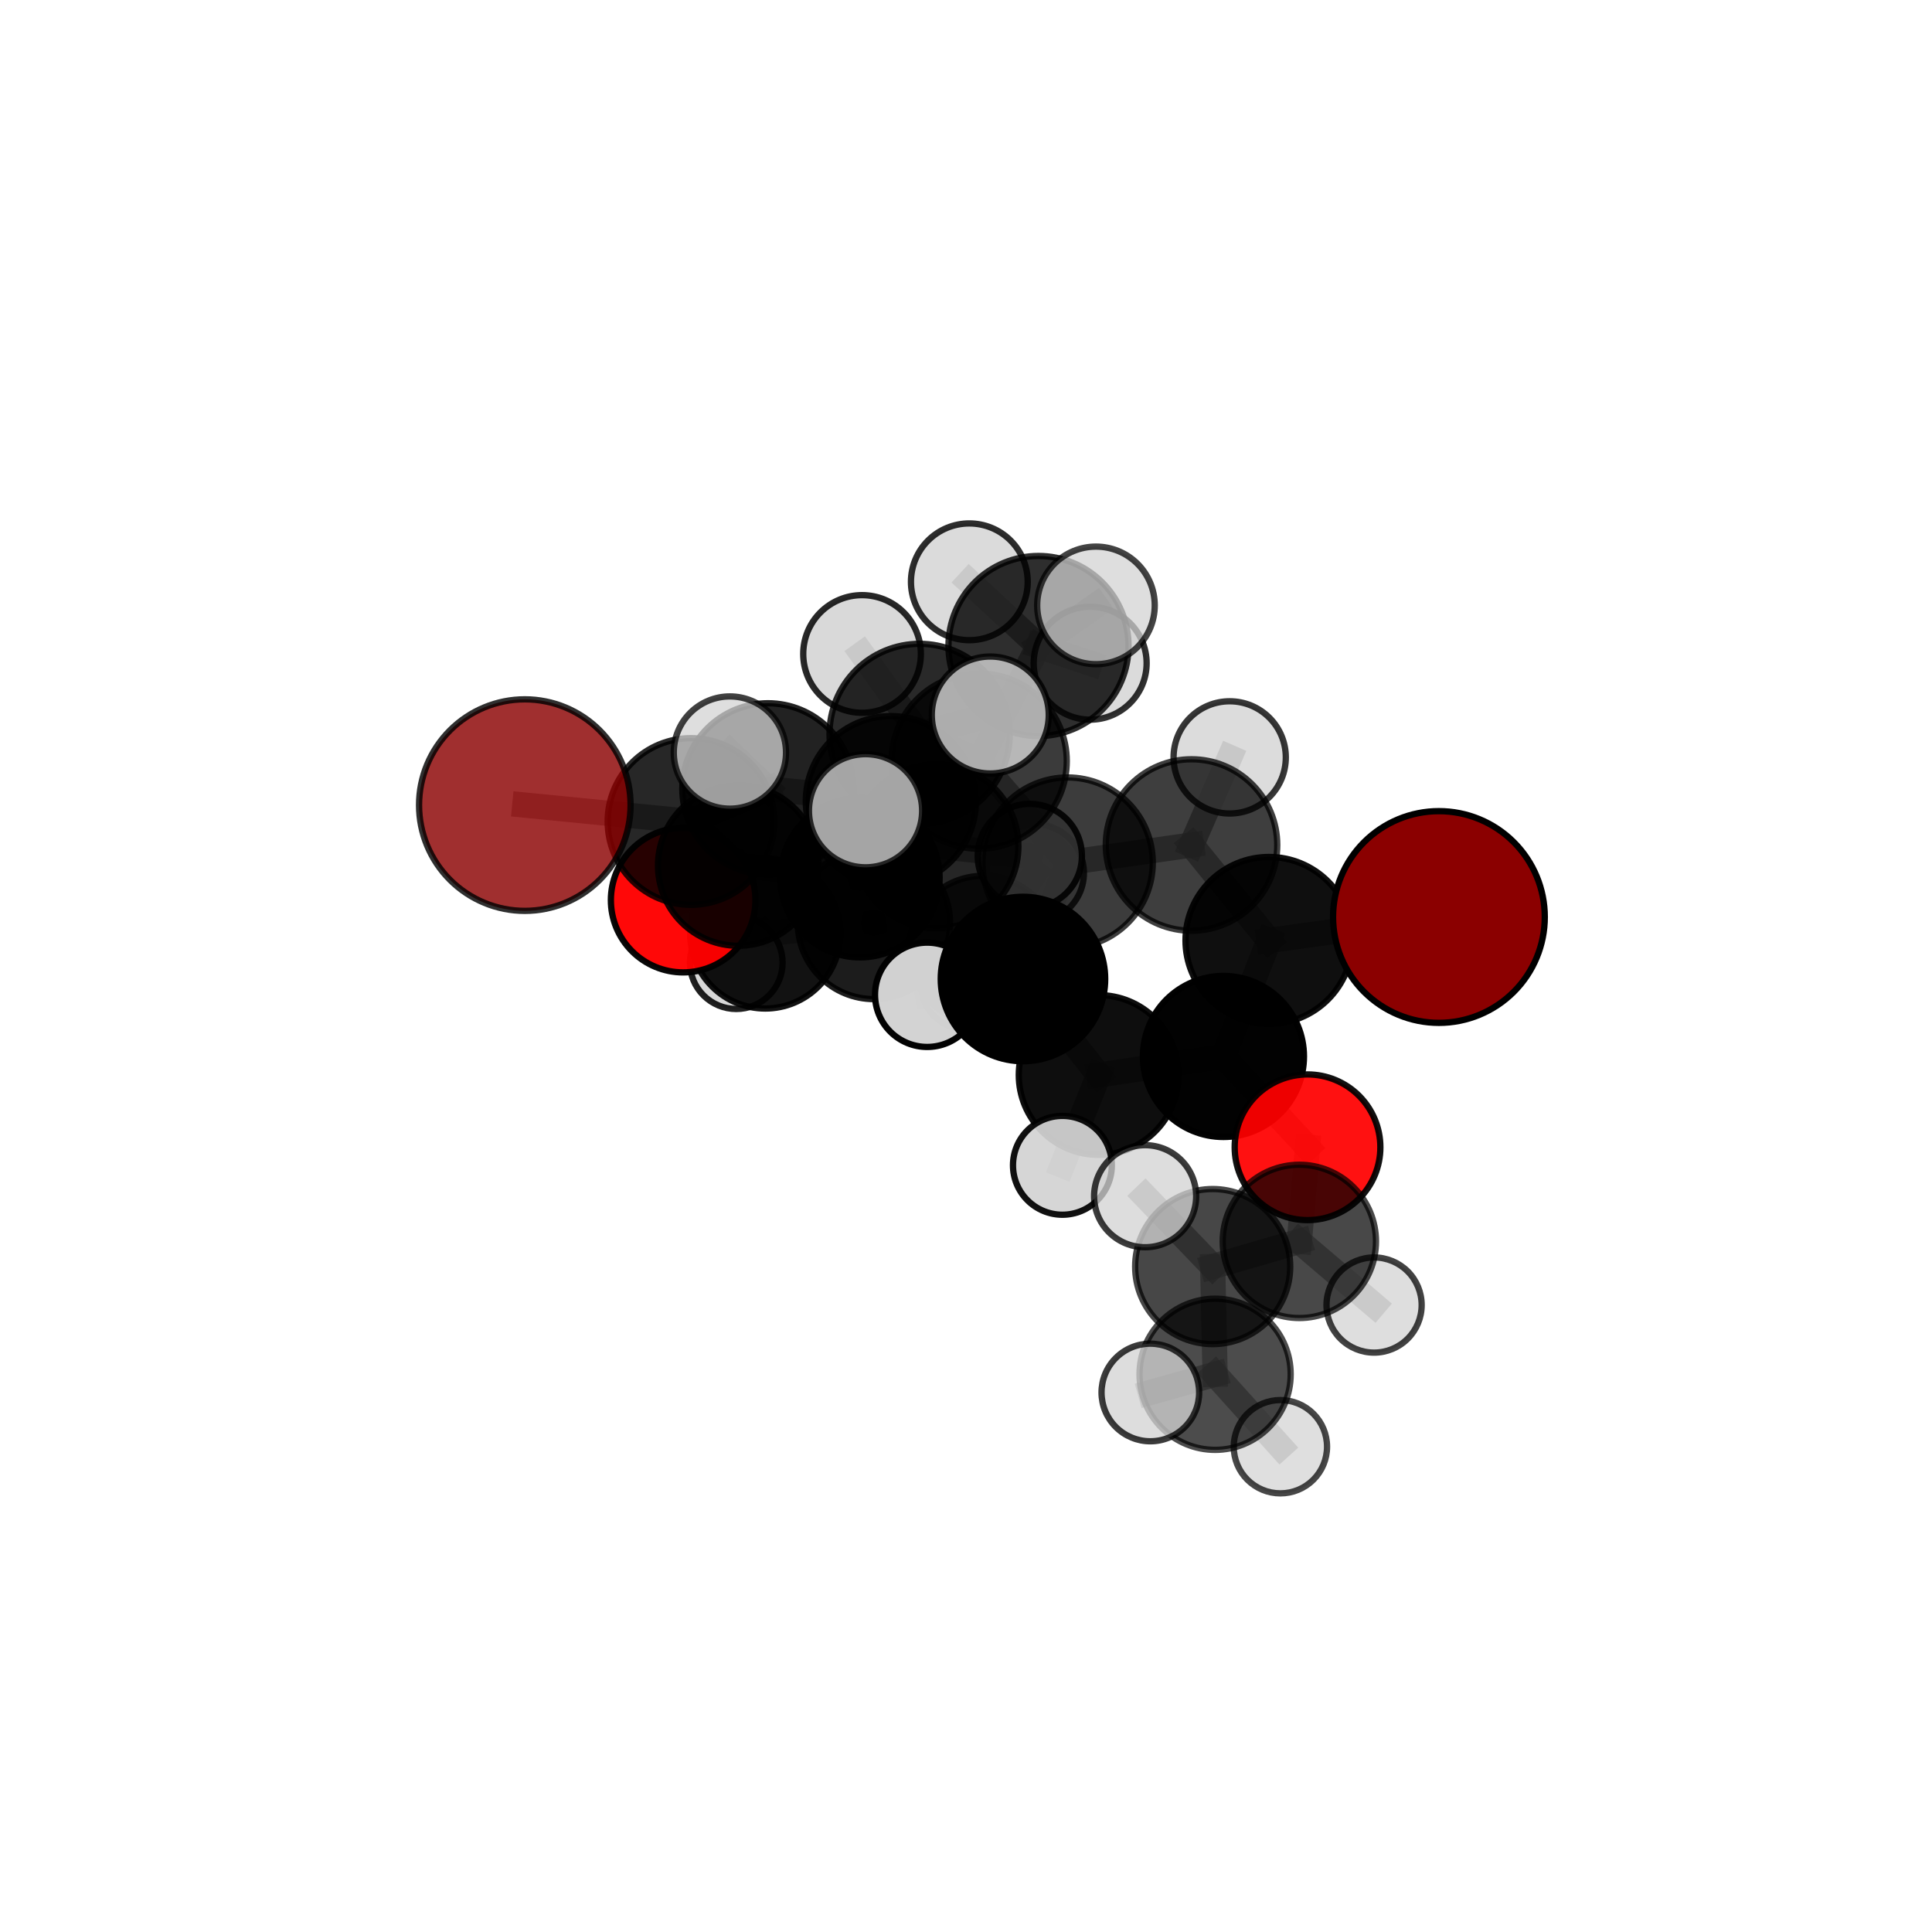 <?xml version="1.0" encoding="utf-8" standalone="no"?>
<!DOCTYPE svg PUBLIC "-//W3C//DTD SVG 1.1//EN"
  "http://www.w3.org/Graphics/SVG/1.1/DTD/svg11.dtd">
<svg xmlns:xlink="http://www.w3.org/1999/xlink" width="153pt" height="153pt" viewBox="0 0 153 153" xmlns="http://www.w3.org/2000/svg" version="1.1">
 <defs>
  <style type="text/css">*{stroke-linejoin: round; stroke-linecap: butt}</style>
 </defs>
 <g id="figure_1">
  <g id="patch_1">
   <path d="M 0 153 
L 153 153 
L 153 0 
L 0 0 
L 0 153 
z
" style="fill: none"/>
  </g>
  <g id="patch_2">
   <path d="M 7.2 145.8 
L 145.8 145.8 
L 145.8 7.2 
L 7.2 7.2 
L 7.2 145.8 
z
" style="fill: none"/>
  </g>
  <g id="axes_1">
   <g id="line2d_1">
    <path d="M 113.952 72.619 
L 100.493 74.475 
" clip-path="url(#p33e3fe1b35)" style="fill: none; stroke: #808080; stroke-opacity: 0.697; stroke-width: 2; stroke-linecap: square"/>
   </g>
   <g id="line2d_2">
    <path d="M 100.493 74.475 
L 96.887 83.663 
" clip-path="url(#p33e3fe1b35)" style="fill: none; stroke: #808080; stroke-opacity: 0.676; stroke-width: 2; stroke-linecap: square"/>
   </g>
   <g id="line2d_3">
    <path d="M 41.562 63.758 
L 54.722 65.057 
" clip-path="url(#p33e3fe1b35)" style="fill: none; stroke: #808080; stroke-opacity: 0.696; stroke-width: 2; stroke-linecap: square"/>
   </g>
   <g id="line2d_4">
    <path d="M 54.722 65.057 
L 58.466 68.541 
" clip-path="url(#p33e3fe1b35)" style="fill: none; stroke: #808080; stroke-opacity: 0.674; stroke-width: 2; stroke-linecap: square"/>
   </g>
   <g id="line2d_5">
    <path d="M 103.546 90.855 
L 96.887 83.663 
" clip-path="url(#p33e3fe1b35)" style="fill: none; stroke: #808080; stroke-opacity: 0.645; stroke-width: 2; stroke-linecap: square"/>
   </g>
   <g id="line2d_6">
    <path d="M 103.546 90.855 
L 102.899 98.309 
" clip-path="url(#p33e3fe1b35)" style="fill: none; stroke: #808080; stroke-opacity: 0.624; stroke-width: 2; stroke-linecap: square"/>
   </g>
   <g id="line2d_7">
    <path d="M 102.899 98.309 
L 96.035 100.303 
" clip-path="url(#p33e3fe1b35)" style="fill: none; stroke: #808080; stroke-opacity: 0.62; stroke-width: 2; stroke-linecap: square"/>
   </g>
   <g id="line2d_8">
    <path d="M 102.899 98.309 
L 108.817 103.349 
" clip-path="url(#p33e3fe1b35)" style="fill: none; stroke: #808080; stroke-opacity: 0.604; stroke-width: 2; stroke-linecap: square"/>
   </g>
   <g id="line2d_9">
    <path d="M 54.101 71.283 
L 58.466 68.541 
" clip-path="url(#p33e3fe1b35)" style="fill: none; stroke: #808080; stroke-opacity: 0.641; stroke-width: 2; stroke-linecap: square"/>
   </g>
   <g id="line2d_10">
    <path d="M 54.101 71.283 
L 60.602 73.923 
" clip-path="url(#p33e3fe1b35)" style="fill: none; stroke: #808080; stroke-opacity: 0.612; stroke-width: 2; stroke-linecap: square"/>
   </g>
   <g id="line2d_11">
    <path d="M 60.602 73.923 
L 69.207 73.089 
" clip-path="url(#p33e3fe1b35)" style="fill: none; stroke: #808080; stroke-opacity: 0.604; stroke-width: 2; stroke-linecap: square"/>
   </g>
   <g id="line2d_12">
    <path d="M 60.602 73.923 
L 58.307 76.236 
" clip-path="url(#p33e3fe1b35)" style="fill: none; stroke: #808080; stroke-opacity: 0.585; stroke-width: 2; stroke-linecap: square"/>
   </g>
   <g id="line2d_13">
    <path d="M 77.541 60.273 
L 84.546 68.314 
" clip-path="url(#p33e3fe1b35)" style="fill: none; stroke: #808080; stroke-opacity: 0.728; stroke-width: 2; stroke-linecap: square"/>
   </g>
   <g id="line2d_14">
    <path d="M 77.541 60.273 
L 70.549 63.446 
" clip-path="url(#p33e3fe1b35)" style="fill: none; stroke: #808080; stroke-opacity: 0.727; stroke-width: 2; stroke-linecap: square"/>
   </g>
   <g id="line2d_15">
    <path d="M 77.541 60.273 
L 82.241 51.158 
" clip-path="url(#p33e3fe1b35)" style="fill: none; stroke: #808080; stroke-opacity: 0.758; stroke-width: 2; stroke-linecap: square"/>
   </g>
   <g id="line2d_16">
    <path d="M 77.541 60.273 
L 72.829 58.125 
" clip-path="url(#p33e3fe1b35)" style="fill: none; stroke: #808080; stroke-opacity: 0.759; stroke-width: 2; stroke-linecap: square"/>
   </g>
   <g id="line2d_17">
    <path d="M 84.546 68.314 
L 94.359 66.917 
" clip-path="url(#p33e3fe1b35)" style="fill: none; stroke: #808080; stroke-opacity: 0.717; stroke-width: 2; stroke-linecap: square"/>
   </g>
   <g id="line2d_18">
    <path d="M 84.546 68.314 
L 81.011 77.529 
" clip-path="url(#p33e3fe1b35)" style="fill: none; stroke: #808080; stroke-opacity: 0.696; stroke-width: 2; stroke-linecap: square"/>
   </g>
   <g id="line2d_19">
    <path d="M 70.549 63.446 
L 60.817 62.475 
" clip-path="url(#p33e3fe1b35)" style="fill: none; stroke: #808080; stroke-opacity: 0.715; stroke-width: 2; stroke-linecap: square"/>
   </g>
   <g id="line2d_20">
    <path d="M 70.549 63.446 
L 74.15 67.019 
" clip-path="url(#p33e3fe1b35)" style="fill: none; stroke: #808080; stroke-opacity: 0.694; stroke-width: 2; stroke-linecap: square"/>
   </g>
   <g id="line2d_21">
    <path d="M 82.241 51.158 
L 76.764 46.075 
" clip-path="url(#p33e3fe1b35)" style="fill: none; stroke: #808080; stroke-opacity: 0.782; stroke-width: 2; stroke-linecap: square"/>
   </g>
   <g id="line2d_22">
    <path d="M 82.241 51.158 
L 86.793 47.943 
" clip-path="url(#p33e3fe1b35)" style="fill: none; stroke: #808080; stroke-opacity: 0.786; stroke-width: 2; stroke-linecap: square"/>
   </g>
   <g id="line2d_23">
    <path d="M 82.241 51.158 
L 86.333 52.52 
" clip-path="url(#p33e3fe1b35)" style="fill: none; stroke: #808080; stroke-opacity: 0.763; stroke-width: 2; stroke-linecap: square"/>
   </g>
   <g id="line2d_24">
    <path d="M 72.829 58.125 
L 68.268 51.788 
" clip-path="url(#p33e3fe1b35)" style="fill: none; stroke: #808080; stroke-opacity: 0.787; stroke-width: 2; stroke-linecap: square"/>
   </g>
   <g id="line2d_25">
    <path d="M 72.829 58.125 
L 68.544 64.204 
" clip-path="url(#p33e3fe1b35)" style="fill: none; stroke: #808080; stroke-opacity: 0.765; stroke-width: 2; stroke-linecap: square"/>
   </g>
   <g id="line2d_26">
    <path d="M 72.829 58.125 
L 78.422 56.623 
" clip-path="url(#p33e3fe1b35)" style="fill: none; stroke: #808080; stroke-opacity: 0.784; stroke-width: 2; stroke-linecap: square"/>
   </g>
   <g id="line2d_27">
    <path d="M 94.359 66.917 
L 100.493 74.475 
" clip-path="url(#p33e3fe1b35)" style="fill: none; stroke: #808080; stroke-opacity: 0.706; stroke-width: 2; stroke-linecap: square"/>
   </g>
   <g id="line2d_28">
    <path d="M 94.359 66.917 
L 97.382 59.98 
" clip-path="url(#p33e3fe1b35)" style="fill: none; stroke: #808080; stroke-opacity: 0.733; stroke-width: 2; stroke-linecap: square"/>
   </g>
   <g id="line2d_29">
    <path d="M 81.011 77.529 
L 87.006 85.131 
" clip-path="url(#p33e3fe1b35)" style="fill: none; stroke: #808080; stroke-opacity: 0.665; stroke-width: 2; stroke-linecap: square"/>
   </g>
   <g id="line2d_30">
    <path d="M 81.011 77.529 
L 73.427 78.78 
" clip-path="url(#p33e3fe1b35)" style="fill: none; stroke: #808080; stroke-opacity: 0.675; stroke-width: 2; stroke-linecap: square"/>
   </g>
   <g id="line2d_31">
    <path d="M 60.817 62.475 
L 54.722 65.057 
" clip-path="url(#p33e3fe1b35)" style="fill: none; stroke: #808080; stroke-opacity: 0.705; stroke-width: 2; stroke-linecap: square"/>
   </g>
   <g id="line2d_32">
    <path d="M 60.817 62.475 
L 57.802 59.596 
" clip-path="url(#p33e3fe1b35)" style="fill: none; stroke: #808080; stroke-opacity: 0.733; stroke-width: 2; stroke-linecap: square"/>
   </g>
   <g id="line2d_33">
    <path d="M 74.15 67.019 
L 68.104 69.512 
" clip-path="url(#p33e3fe1b35)" style="fill: none; stroke: #808080; stroke-opacity: 0.663; stroke-width: 2; stroke-linecap: square"/>
   </g>
   <g id="line2d_34">
    <path d="M 74.15 67.019 
L 81.553 67.786 
" clip-path="url(#p33e3fe1b35)" style="fill: none; stroke: #808080; stroke-opacity: 0.674; stroke-width: 2; stroke-linecap: square"/>
   </g>
   <g id="line2d_35">
    <path d="M 87.006 85.131 
L 96.887 83.663 
" clip-path="url(#p33e3fe1b35)" style="fill: none; stroke: #808080; stroke-opacity: 0.655; stroke-width: 2; stroke-linecap: square"/>
   </g>
   <g id="line2d_36">
    <path d="M 87.006 85.131 
L 84.135 92.284 
" clip-path="url(#p33e3fe1b35)" style="fill: none; stroke: #808080; stroke-opacity: 0.637; stroke-width: 2; stroke-linecap: square"/>
   </g>
   <g id="line2d_37">
    <path d="M 68.104 69.512 
L 58.466 68.541 
" clip-path="url(#p33e3fe1b35)" style="fill: none; stroke: #808080; stroke-opacity: 0.652; stroke-width: 2; stroke-linecap: square"/>
   </g>
   <g id="line2d_38">
    <path d="M 68.104 69.512 
L 69.207 73.089 
" clip-path="url(#p33e3fe1b35)" style="fill: none; stroke: #808080; stroke-opacity: 0.629; stroke-width: 2; stroke-linecap: square"/>
   </g>
   <g id="line2d_39">
    <path d="M 69.207 73.089 
L 77.865 75.23 
" clip-path="url(#p33e3fe1b35)" style="fill: none; stroke: #808080; stroke-opacity: 0.6; stroke-width: 2; stroke-linecap: square"/>
   </g>
   <g id="line2d_40">
    <path d="M 96.035 100.303 
L 96.227 108.833 
" clip-path="url(#p33e3fe1b35)" style="fill: none; stroke: #808080; stroke-opacity: 0.615; stroke-width: 2; stroke-linecap: square"/>
   </g>
   <g id="line2d_41">
    <path d="M 96.035 100.303 
L 90.685 94.731 
" clip-path="url(#p33e3fe1b35)" style="fill: none; stroke: #808080; stroke-opacity: 0.638; stroke-width: 2; stroke-linecap: square"/>
   </g>
   <g id="line2d_42">
    <path d="M 96.227 108.833 
L 91.098 110.274 
" clip-path="url(#p33e3fe1b35)" style="fill: none; stroke: #808080; stroke-opacity: 0.609; stroke-width: 2; stroke-linecap: square"/>
   </g>
   <g id="line2d_43">
    <path d="M 96.227 108.833 
L 101.397 114.569 
" clip-path="url(#p33e3fe1b35)" style="fill: none; stroke: #808080; stroke-opacity: 0.591; stroke-width: 2; stroke-linecap: square"/>
   </g>
   <g id="line2d_44">
    <path d="M 77.865 75.23 
L 81.789 80.196 
" clip-path="url(#p33e3fe1b35)" style="fill: none; stroke: #808080; stroke-opacity: 0.583; stroke-width: 2; stroke-linecap: square"/>
   </g>
   <g id="line2d_45">
    <path d="M 77.865 75.23 
L 76.521 77.912 
" clip-path="url(#p33e3fe1b35)" style="fill: none; stroke: #808080; stroke-opacity: 0.574; stroke-width: 2; stroke-linecap: square"/>
   </g>
   <g id="line2d_46">
    <path d="M 77.865 75.23 
L 81.968 69.144 
" clip-path="url(#p33e3fe1b35)" style="fill: none; stroke: #808080; stroke-opacity: 0.601; stroke-width: 2; stroke-linecap: square"/>
   </g>
   <g id="Path3DCollection_1">
    <path d="M 76.521 81.521 
C 77.478 81.521 78.396 81.14 79.073 80.464 
C 79.749 79.787 80.13 78.869 80.13 77.912 
C 80.13 76.955 79.749 76.037 79.073 75.361 
C 78.396 74.684 77.478 74.304 76.521 74.304 
C 75.564 74.304 74.646 74.684 73.97 75.361 
C 73.293 76.037 72.913 76.955 72.913 77.912 
C 72.913 78.869 73.293 79.787 73.97 80.464 
C 74.646 81.14 75.564 81.521 76.521 81.521 
z
" clip-path="url(#p33e3fe1b35)" style="fill: #d3d3d3; fill-opacity: 0.878; stroke: #000000; stroke-opacity: 0.878; stroke-width: 0.5"/>
    <path d="M 58.307 79.904 
C 59.28 79.904 60.213 79.517 60.901 78.829 
C 61.589 78.141 61.975 77.208 61.975 76.236 
C 61.975 75.263 61.589 74.33 60.901 73.642 
C 60.213 72.954 59.28 72.567 58.307 72.567 
C 57.334 72.567 56.401 72.954 55.713 73.642 
C 55.025 74.33 54.639 75.263 54.639 76.236 
C 54.639 77.208 55.025 78.141 55.713 78.829 
C 56.401 79.517 57.334 79.904 58.307 79.904 
z
" clip-path="url(#p33e3fe1b35)" style="fill: #d3d3d3; fill-opacity: 0.876; stroke: #000000; stroke-opacity: 0.876; stroke-width: 0.5"/>
    <path d="M 81.968 73.014 
C 82.994 73.014 83.978 72.606 84.704 71.88 
C 85.429 71.155 85.837 70.171 85.837 69.144 
C 85.837 68.118 85.429 67.134 84.704 66.408 
C 83.978 65.683 82.994 65.275 81.968 65.275 
C 80.942 65.275 79.957 65.683 79.232 66.408 
C 78.506 67.134 78.098 68.118 78.098 69.144 
C 78.098 70.171 78.506 71.155 79.232 71.88 
C 79.957 72.606 80.942 73.014 81.968 73.014 
z
" clip-path="url(#p33e3fe1b35)" style="fill: #d3d3d3; fill-opacity: 0.79; stroke: #000000; stroke-opacity: 0.79; stroke-width: 0.5"/>
    <path d="M 77.865 81.103 
C 79.422 81.103 80.916 80.484 82.017 79.383 
C 83.119 78.281 83.737 76.788 83.737 75.23 
C 83.737 73.673 83.119 72.179 82.017 71.078 
C 80.916 69.977 79.422 69.358 77.865 69.358 
C 76.308 69.358 74.814 69.977 73.713 71.078 
C 72.611 72.179 71.993 73.673 71.993 75.23 
C 71.993 76.788 72.611 78.281 73.713 79.383 
C 74.814 80.484 76.308 81.103 77.865 81.103 
z
" clip-path="url(#p33e3fe1b35)" style="fill-opacity: 0.782; stroke: #000000; stroke-opacity: 0.782; stroke-width: 0.5"/>
    <path d="M 60.602 79.868 
C 62.178 79.868 63.691 79.241 64.806 78.126 
C 65.92 77.012 66.547 75.499 66.547 73.923 
C 66.547 72.346 65.92 70.834 64.806 69.719 
C 63.691 68.604 62.178 67.978 60.602 67.978 
C 59.025 67.978 57.513 68.604 56.398 69.719 
C 55.283 70.834 54.657 72.346 54.657 73.923 
C 54.657 75.499 55.283 77.012 56.398 78.126 
C 57.513 79.241 59.025 79.868 60.602 79.868 
z
" clip-path="url(#p33e3fe1b35)" style="fill-opacity: 0.929; stroke: #000000; stroke-opacity: 0.929; stroke-width: 0.5"/>
    <path d="M 81.789 83.888 
C 82.768 83.888 83.708 83.499 84.4 82.807 
C 85.092 82.114 85.482 81.175 85.482 80.196 
C 85.482 79.216 85.092 78.277 84.4 77.585 
C 83.708 76.892 82.768 76.503 81.789 76.503 
C 80.81 76.503 79.871 76.892 79.178 77.585 
C 78.486 78.277 78.097 79.216 78.097 80.196 
C 78.097 81.175 78.486 82.114 79.178 82.807 
C 79.871 83.499 80.81 83.888 81.789 83.888 
z
" clip-path="url(#p33e3fe1b35)" style="fill: #d3d3d3; fill-opacity: 0.891; stroke: #000000; stroke-opacity: 0.891; stroke-width: 0.5"/>
    <path d="M 69.207 79.121 
C 70.807 79.121 72.341 78.485 73.472 77.354 
C 74.603 76.223 75.239 74.689 75.239 73.089 
C 75.239 71.49 74.603 69.955 73.472 68.824 
C 72.341 67.693 70.807 67.057 69.207 67.057 
C 67.607 67.057 66.073 67.693 64.942 68.824 
C 63.811 69.955 63.175 71.49 63.175 73.089 
C 63.175 74.689 63.811 76.223 64.942 77.354 
C 66.073 78.485 67.607 79.121 69.207 79.121 
z
" clip-path="url(#p33e3fe1b35)" style="fill-opacity: 0.89; stroke: #000000; stroke-opacity: 0.89; stroke-width: 0.5"/>
    <path d="M 54.101 77.007 
C 55.619 77.007 57.075 76.404 58.148 75.331 
C 59.222 74.257 59.825 72.801 59.825 71.283 
C 59.825 69.765 59.222 68.309 58.148 67.236 
C 57.075 66.163 55.619 65.559 54.101 65.559 
C 52.583 65.559 51.127 66.163 50.054 67.236 
C 48.98 68.309 48.377 69.765 48.377 71.283 
C 48.377 72.801 48.98 74.257 50.054 75.331 
C 51.127 76.404 52.583 77.007 54.101 77.007 
z
" clip-path="url(#p33e3fe1b35)" style="fill: #ff0000; fill-opacity: 0.967; stroke: #000000; stroke-opacity: 0.967; stroke-width: 0.5"/>
    <path d="M 68.104 75.818 
C 69.777 75.818 71.381 75.154 72.564 73.971 
C 73.746 72.789 74.411 71.184 74.411 69.512 
C 74.411 67.839 73.746 66.235 72.564 65.052 
C 71.381 63.87 69.777 63.205 68.104 63.205 
C 66.432 63.205 64.827 63.87 63.645 65.052 
C 62.462 66.235 61.797 67.839 61.797 69.512 
C 61.797 71.184 62.462 72.789 63.645 73.971 
C 64.827 75.154 66.432 75.818 68.104 75.818 
z
" clip-path="url(#p33e3fe1b35)" style="fill-opacity: 0.968; stroke: #000000; stroke-opacity: 0.968; stroke-width: 0.5"/>
    <path d="M 58.466 74.9 
C 60.152 74.9 61.77 74.23 62.962 73.038 
C 64.154 71.845 64.824 70.228 64.824 68.541 
C 64.824 66.855 64.154 65.237 62.962 64.045 
C 61.77 62.852 60.152 62.182 58.466 62.182 
C 56.779 62.182 55.162 62.852 53.969 64.045 
C 52.777 65.237 52.107 66.855 52.107 68.541 
C 52.107 70.228 52.777 71.845 53.969 73.038 
C 55.162 74.23 56.779 74.9 58.466 74.9 
z
" clip-path="url(#p33e3fe1b35)" style="fill-opacity: 0.9; stroke: #000000; stroke-opacity: 0.9; stroke-width: 0.5"/>
    <path d="M 81.553 71.912 
C 82.647 71.912 83.697 71.478 84.471 70.704 
C 85.244 69.93 85.679 68.88 85.679 67.786 
C 85.679 66.692 85.244 65.642 84.471 64.868 
C 83.697 64.095 82.647 63.66 81.553 63.66 
C 80.459 63.66 79.409 64.095 78.635 64.868 
C 77.861 65.642 77.427 66.692 77.427 67.786 
C 77.427 68.88 77.861 69.93 78.635 70.704 
C 79.409 71.478 80.459 71.912 81.553 71.912 
z
" clip-path="url(#p33e3fe1b35)" style="fill: #d3d3d3; fill-opacity: 0.899; stroke: #000000; stroke-opacity: 0.899; stroke-width: 0.5"/>
    <path d="M 74.15 73.519 
C 75.874 73.519 77.527 72.834 78.746 71.615 
C 79.965 70.396 80.65 68.743 80.65 67.019 
C 80.65 65.295 79.965 63.641 78.746 62.422 
C 77.527 61.203 75.874 60.519 74.15 60.519 
C 72.426 60.519 70.773 61.203 69.554 62.422 
C 68.335 63.641 67.65 65.295 67.65 67.019 
C 67.65 68.743 68.335 70.396 69.554 71.615 
C 70.773 72.834 72.426 73.519 74.15 73.519 
z
" clip-path="url(#p33e3fe1b35)" style="fill-opacity: 0.848; stroke: #000000; stroke-opacity: 0.848; stroke-width: 0.5"/>
    <path d="M 54.722 71.656 
C 56.472 71.656 58.151 70.961 59.388 69.723 
C 60.626 68.486 61.321 66.807 61.321 65.057 
C 61.321 63.307 60.626 61.628 59.388 60.391 
C 58.151 59.153 56.472 58.458 54.722 58.458 
C 52.972 58.458 51.293 59.153 50.056 60.391 
C 48.818 61.628 48.123 63.307 48.123 65.057 
C 48.123 66.807 48.818 68.486 50.056 69.723 
C 51.293 70.961 52.972 71.656 54.722 71.656 
z
" clip-path="url(#p33e3fe1b35)" style="fill-opacity: 0.846; stroke: #000000; stroke-opacity: 0.846; stroke-width: 0.5"/>
    <path d="M 41.562 72.134 
C 43.783 72.134 45.914 71.251 47.484 69.68 
C 49.055 68.11 49.937 65.979 49.937 63.758 
C 49.937 61.536 49.055 59.406 47.484 57.835 
C 45.914 56.265 43.783 55.382 41.562 55.382 
C 39.34 55.382 37.21 56.265 35.639 57.835 
C 34.068 59.406 33.186 61.536 33.186 63.758 
C 33.186 65.979 34.068 68.11 35.639 69.68 
C 37.21 71.251 39.34 72.134 41.562 72.134 
z
" clip-path="url(#p33e3fe1b35)" style="fill: #8b0000; fill-opacity: 0.814; stroke: #000000; stroke-opacity: 0.814; stroke-width: 0.5"/>
    <path d="M 86.333 56.992 
C 87.519 56.992 88.657 56.521 89.495 55.682 
C 90.334 54.844 90.805 53.706 90.805 52.52 
C 90.805 51.334 90.334 50.197 89.495 49.358 
C 88.657 48.519 87.519 48.048 86.333 48.048 
C 85.147 48.048 84.01 48.519 83.171 49.358 
C 82.332 50.197 81.861 51.334 81.861 52.52 
C 81.861 53.706 82.332 54.844 83.171 55.682 
C 84.01 56.521 85.147 56.992 86.333 56.992 
z
" clip-path="url(#p33e3fe1b35)" style="fill: #d3d3d3; fill-opacity: 0.811; stroke: #000000; stroke-opacity: 0.811; stroke-width: 0.5"/>
    <path d="M 70.549 70.183 
C 72.336 70.183 74.05 69.473 75.313 68.21 
C 76.576 66.946 77.286 65.233 77.286 63.446 
C 77.286 61.659 76.576 59.946 75.313 58.682 
C 74.05 57.419 72.336 56.709 70.549 56.709 
C 68.763 56.709 67.049 57.419 65.786 58.682 
C 64.522 59.946 63.813 61.659 63.813 63.446 
C 63.813 65.233 64.522 66.946 65.786 68.21 
C 67.049 69.473 68.763 70.183 70.549 70.183 
z
" clip-path="url(#p33e3fe1b35)" style="fill-opacity: 0.866; stroke: #000000; stroke-opacity: 0.866; stroke-width: 0.5"/>
    <path d="M 60.817 69.258 
C 62.616 69.258 64.341 68.543 65.613 67.271 
C 66.885 65.999 67.6 64.274 67.6 62.475 
C 67.6 60.676 66.885 58.951 65.613 57.679 
C 64.341 56.407 62.616 55.692 60.817 55.692 
C 59.018 55.692 57.293 56.407 56.021 57.679 
C 54.749 58.951 54.034 60.676 54.034 62.475 
C 54.034 64.274 54.749 65.999 56.021 67.271 
C 57.293 68.543 59.018 69.258 60.817 69.258 
z
" clip-path="url(#p33e3fe1b35)" style="fill-opacity: 0.864; stroke: #000000; stroke-opacity: 0.864; stroke-width: 0.5"/>
    <path d="M 76.764 50.698 
C 77.99 50.698 79.166 50.211 80.033 49.344 
C 80.9 48.477 81.387 47.301 81.387 46.075 
C 81.387 44.849 80.9 43.673 80.033 42.806 
C 79.166 41.939 77.99 41.452 76.764 41.452 
C 75.538 41.452 74.362 41.939 73.495 42.806 
C 72.628 43.673 72.141 44.849 72.141 46.075 
C 72.141 47.301 72.628 48.477 73.495 49.344 
C 74.362 50.211 75.538 50.698 76.764 50.698 
z
" clip-path="url(#p33e3fe1b35)" style="fill: #d3d3d3; fill-opacity: 0.823; stroke: #000000; stroke-opacity: 0.823; stroke-width: 0.5"/>
    <path d="M 82.241 58.289 
C 84.132 58.289 85.946 57.537 87.283 56.2 
C 88.62 54.863 89.371 53.049 89.371 51.158 
C 89.371 49.268 88.62 47.454 87.283 46.117 
C 85.946 44.78 84.132 44.028 82.241 44.028 
C 80.35 44.028 78.536 44.78 77.199 46.117 
C 75.862 47.454 75.111 49.268 75.111 51.158 
C 75.111 53.049 75.862 54.863 77.199 56.2 
C 78.536 57.537 80.35 58.289 82.241 58.289 
z
" clip-path="url(#p33e3fe1b35)" style="fill-opacity: 0.82; stroke: #000000; stroke-opacity: 0.82; stroke-width: 0.5"/>
    <path d="M 77.541 67.213 
C 79.381 67.213 81.146 66.481 82.447 65.18 
C 83.749 63.879 84.48 62.114 84.48 60.273 
C 84.48 58.433 83.749 56.668 82.447 55.367 
C 81.146 54.065 79.381 53.334 77.541 53.334 
C 75.7 53.334 73.935 54.065 72.634 55.367 
C 71.332 56.668 70.601 58.433 70.601 60.273 
C 70.601 62.114 71.332 63.879 72.634 65.18 
C 73.935 66.481 75.7 67.213 77.541 67.213 
z
" clip-path="url(#p33e3fe1b35)" style="fill-opacity: 0.769; stroke: #000000; stroke-opacity: 0.769; stroke-width: 0.5"/>
    <path d="M 57.802 64.041 
C 58.981 64.041 60.112 63.572 60.945 62.739 
C 61.779 61.905 62.247 60.775 62.247 59.596 
C 62.247 58.417 61.779 57.286 60.945 56.453 
C 60.112 55.619 58.981 55.151 57.802 55.151 
C 56.624 55.151 55.493 55.619 54.66 56.453 
C 53.826 57.286 53.358 58.417 53.358 59.596 
C 53.358 60.775 53.826 61.905 54.66 62.739 
C 55.493 63.572 56.624 64.041 57.802 64.041 
z
" clip-path="url(#p33e3fe1b35)" style="fill: #d3d3d3; fill-opacity: 0.748; stroke: #000000; stroke-opacity: 0.748; stroke-width: 0.5"/>
    <path d="M 97.382 64.424 
C 98.561 64.424 99.692 63.956 100.525 63.123 
C 101.359 62.289 101.827 61.159 101.827 59.98 
C 101.827 58.801 101.359 57.671 100.525 56.837 
C 99.692 56.004 98.561 55.535 97.382 55.535 
C 96.204 55.535 95.073 56.004 94.24 56.837 
C 93.406 57.671 92.938 58.801 92.938 59.98 
C 92.938 61.159 93.406 62.289 94.24 63.123 
C 95.073 63.956 96.204 64.424 97.382 64.424 
z
" clip-path="url(#p33e3fe1b35)" style="fill: #d3d3d3; fill-opacity: 0.782; stroke: #000000; stroke-opacity: 0.782; stroke-width: 0.5"/>
    <path d="M 84.546 75.06 
C 86.335 75.06 88.051 74.349 89.316 73.084 
C 90.581 71.819 91.292 70.103 91.292 68.314 
C 91.292 66.525 90.581 64.81 89.316 63.545 
C 88.051 62.28 86.335 61.569 84.546 61.569 
C 82.757 61.569 81.041 62.28 79.776 63.545 
C 78.511 64.81 77.801 66.525 77.801 68.314 
C 77.801 70.103 78.511 71.819 79.776 73.084 
C 81.041 74.349 82.757 75.06 84.546 75.06 
z
" clip-path="url(#p33e3fe1b35)" style="fill-opacity: 0.763; stroke: #000000; stroke-opacity: 0.763; stroke-width: 0.5"/>
    <path d="M 94.359 73.707 
C 96.16 73.707 97.887 72.991 99.16 71.718 
C 100.433 70.445 101.149 68.718 101.149 66.917 
C 101.149 65.117 100.433 63.39 99.16 62.116 
C 97.887 60.843 96.16 60.128 94.359 60.128 
C 92.558 60.128 90.831 60.843 89.558 62.116 
C 88.285 63.39 87.57 65.117 87.57 66.917 
C 87.57 68.718 88.285 70.445 89.558 71.718 
C 90.831 72.991 92.558 73.707 94.359 73.707 
z
" clip-path="url(#p33e3fe1b35)" style="fill-opacity: 0.755; stroke: #000000; stroke-opacity: 0.755; stroke-width: 0.5"/>
    <path d="M 86.793 52.599 
C 88.027 52.599 89.212 52.108 90.085 51.235 
C 90.958 50.362 91.448 49.177 91.448 47.943 
C 91.448 46.708 90.958 45.524 90.085 44.651 
C 89.212 43.777 88.027 43.287 86.793 43.287 
C 85.558 43.287 84.374 43.777 83.5 44.651 
C 82.627 45.524 82.137 46.708 82.137 47.943 
C 82.137 49.177 82.627 50.362 83.5 51.235 
C 84.374 52.108 85.558 52.599 86.793 52.599 
z
" clip-path="url(#p33e3fe1b35)" style="fill: #d3d3d3; fill-opacity: 0.736; stroke: #000000; stroke-opacity: 0.736; stroke-width: 0.5"/>
    <path d="M 73.427 82.911 
C 74.522 82.911 75.573 82.476 76.347 81.701 
C 77.122 80.926 77.557 79.875 77.557 78.78 
C 77.557 77.684 77.122 76.634 76.347 75.859 
C 75.573 75.084 74.522 74.649 73.427 74.649 
C 72.331 74.649 71.28 75.084 70.506 75.859 
C 69.731 76.634 69.296 77.684 69.296 78.78 
C 69.296 79.875 69.731 80.926 70.506 81.701 
C 71.28 82.476 72.331 82.911 73.427 82.911 
z
" clip-path="url(#p33e3fe1b35)" style="fill: #d3d3d3; fill-opacity: 0.989; stroke: #000000; stroke-opacity: 0.989; stroke-width: 0.5"/>
    <path d="M 81.011 84.041 
C 82.738 84.041 84.394 83.355 85.615 82.134 
C 86.836 80.913 87.523 79.256 87.523 77.529 
C 87.523 75.802 86.836 74.146 85.615 72.925 
C 84.394 71.703 82.738 71.017 81.011 71.017 
C 79.284 71.017 77.627 71.703 76.406 72.925 
C 75.185 74.146 74.499 75.802 74.499 77.529 
C 74.499 79.256 75.185 80.913 76.406 82.134 
C 77.627 83.355 79.284 84.041 81.011 84.041 
z
" clip-path="url(#p33e3fe1b35)" style="fill-opacity: 0.999; stroke: #000000; stroke-opacity: 0.999; stroke-width: 0.5"/>
    <path d="M 100.493 81.085 
C 102.246 81.085 103.927 80.388 105.167 79.149 
C 106.406 77.909 107.103 76.228 107.103 74.475 
C 107.103 72.722 106.406 71.041 105.167 69.801 
C 103.927 68.562 102.246 67.865 100.493 67.865 
C 98.74 67.865 97.059 68.562 95.819 69.801 
C 94.58 71.041 93.883 72.722 93.883 74.475 
C 93.883 76.228 94.58 77.909 95.819 79.149 
C 97.059 80.388 98.74 81.085 100.493 81.085 
z
" clip-path="url(#p33e3fe1b35)" style="fill-opacity: 0.941; stroke: #000000; stroke-opacity: 0.941; stroke-width: 0.5"/>
    <path d="M 113.952 81.003 
C 116.175 81.003 118.307 80.12 119.88 78.547 
C 121.452 76.975 122.335 74.843 122.335 72.619 
C 122.335 70.396 121.452 68.263 119.88 66.691 
C 118.307 65.119 116.175 64.236 113.952 64.236 
C 111.728 64.236 109.596 65.119 108.023 66.691 
C 106.451 68.263 105.568 70.396 105.568 72.619 
C 105.568 74.843 106.451 76.975 108.023 78.547 
C 109.596 80.12 111.728 81.003 113.952 81.003 
z
" clip-path="url(#p33e3fe1b35)" style="fill: #8b0000; stroke: #000000; stroke-width: 0.5"/>
    <path d="M 87.006 91.457 
C 88.684 91.457 90.293 90.791 91.48 89.604 
C 92.666 88.418 93.333 86.809 93.333 85.131 
C 93.333 83.453 92.666 81.844 91.48 80.658 
C 90.293 79.471 88.684 78.805 87.006 78.805 
C 85.329 78.805 83.719 79.471 82.533 80.658 
C 81.347 81.844 80.68 83.453 80.68 85.131 
C 80.68 86.809 81.347 88.418 82.533 89.604 
C 83.719 90.791 85.329 91.457 87.006 91.457 
z
" clip-path="url(#p33e3fe1b35)" style="fill-opacity: 0.944; stroke: #000000; stroke-opacity: 0.944; stroke-width: 0.5"/>
    <path d="M 96.887 90.04 
C 98.579 90.04 100.201 89.368 101.397 88.172 
C 102.593 86.976 103.265 85.354 103.265 83.663 
C 103.265 81.972 102.593 80.349 101.397 79.153 
C 100.201 77.958 98.579 77.286 96.887 77.286 
C 95.196 77.286 93.574 77.958 92.378 79.153 
C 91.182 80.349 90.51 81.972 90.51 83.663 
C 90.51 85.354 91.182 86.976 92.378 88.172 
C 93.574 89.368 95.196 90.04 96.887 90.04 
z
" clip-path="url(#p33e3fe1b35)" style="fill-opacity: 0.991; stroke: #000000; stroke-opacity: 0.991; stroke-width: 0.5"/>
    <path d="M 84.135 96.198 
C 85.173 96.198 86.169 95.785 86.903 95.051 
C 87.637 94.317 88.049 93.322 88.049 92.284 
C 88.049 91.246 87.637 90.25 86.903 89.516 
C 86.169 88.782 85.173 88.37 84.135 88.37 
C 83.097 88.37 82.102 88.782 81.368 89.516 
C 80.634 90.25 80.221 91.246 80.221 92.284 
C 80.221 93.322 80.634 94.317 81.368 95.051 
C 82.102 95.785 83.097 96.198 84.135 96.198 
z
" clip-path="url(#p33e3fe1b35)" style="fill: #d3d3d3; fill-opacity: 0.933; stroke: #000000; stroke-opacity: 0.933; stroke-width: 0.5"/>
    <path d="M 103.546 96.624 
C 105.076 96.624 106.543 96.016 107.625 94.934 
C 108.707 93.852 109.315 92.385 109.315 90.855 
C 109.315 89.325 108.707 87.858 107.625 86.776 
C 106.543 85.695 105.076 85.087 103.546 85.087 
C 102.016 85.087 100.549 85.695 99.467 86.776 
C 98.385 87.858 97.778 89.325 97.778 90.855 
C 97.778 92.385 98.385 93.852 99.467 94.934 
C 100.549 96.016 102.016 96.624 103.546 96.624 
z
" clip-path="url(#p33e3fe1b35)" style="fill: #ff0000; fill-opacity: 0.933; stroke: #000000; stroke-opacity: 0.933; stroke-width: 0.5"/>
    <path d="M 68.268 56.447 
C 69.504 56.447 70.688 55.956 71.562 55.082 
C 72.436 54.209 72.926 53.024 72.926 51.788 
C 72.926 50.553 72.436 49.368 71.562 48.494 
C 70.688 47.621 69.504 47.13 68.268 47.13 
C 67.033 47.13 65.848 47.621 64.974 48.494 
C 64.101 49.368 63.61 50.553 63.61 51.788 
C 63.61 53.024 64.101 54.209 64.974 55.082 
C 65.848 55.956 67.033 56.447 68.268 56.447 
z
" clip-path="url(#p33e3fe1b35)" style="fill: #d3d3d3; fill-opacity: 0.84; stroke: #000000; stroke-opacity: 0.84; stroke-width: 0.5"/>
    <path d="M 72.829 65.263 
C 74.722 65.263 76.538 64.511 77.877 63.172 
C 79.215 61.834 79.967 60.018 79.967 58.125 
C 79.967 56.232 79.215 54.416 77.877 53.077 
C 76.538 51.739 74.722 50.986 72.829 50.986 
C 70.936 50.986 69.12 51.739 67.782 53.077 
C 66.443 54.416 65.691 56.232 65.691 58.125 
C 65.691 60.018 66.443 61.834 67.782 63.172 
C 69.12 64.511 70.936 65.263 72.829 65.263 
z
" clip-path="url(#p33e3fe1b35)" style="fill-opacity: 0.838; stroke: #000000; stroke-opacity: 0.838; stroke-width: 0.5"/>
    <path d="M 108.817 107.117 
C 109.816 107.117 110.775 106.72 111.482 106.013 
C 112.188 105.307 112.585 104.348 112.585 103.349 
C 112.585 102.349 112.188 101.391 111.482 100.684 
C 110.775 99.978 109.816 99.58 108.817 99.58 
C 107.818 99.58 106.859 99.978 106.152 100.684 
C 105.446 101.391 105.049 102.349 105.049 103.349 
C 105.049 104.348 105.446 105.307 106.152 106.013 
C 106.859 106.72 107.818 107.117 108.817 107.117 
z
" clip-path="url(#p33e3fe1b35)" style="fill: #d3d3d3; fill-opacity: 0.741; stroke: #000000; stroke-opacity: 0.741; stroke-width: 0.5"/>
    <path d="M 68.544 68.685 
C 69.733 68.685 70.873 68.213 71.713 67.373 
C 72.553 66.532 73.025 65.392 73.025 64.204 
C 73.025 63.016 72.553 61.876 71.713 61.035 
C 70.873 60.195 69.733 59.723 68.544 59.723 
C 67.356 59.723 66.216 60.195 65.376 61.035 
C 64.535 61.876 64.063 63.016 64.063 64.204 
C 64.063 65.392 64.535 66.532 65.376 67.373 
C 66.216 68.213 67.356 68.685 68.544 68.685 
z
" clip-path="url(#p33e3fe1b35)" style="fill: #d3d3d3; fill-opacity: 0.779; stroke: #000000; stroke-opacity: 0.779; stroke-width: 0.5"/>
    <path d="M 102.899 104.378 
C 104.508 104.378 106.052 103.738 107.19 102.6 
C 108.329 101.462 108.968 99.918 108.968 98.309 
C 108.968 96.699 108.329 95.155 107.19 94.017 
C 106.052 92.879 104.508 92.239 102.899 92.239 
C 101.289 92.239 99.745 92.879 98.607 94.017 
C 97.469 95.155 96.829 96.699 96.829 98.309 
C 96.829 99.918 97.469 101.462 98.607 102.6 
C 99.745 103.738 101.289 104.378 102.899 104.378 
z
" clip-path="url(#p33e3fe1b35)" style="fill-opacity: 0.715; stroke: #000000; stroke-opacity: 0.715; stroke-width: 0.5"/>
    <path d="M 78.422 61.254 
C 79.65 61.254 80.828 60.766 81.697 59.898 
C 82.565 59.029 83.053 57.851 83.053 56.623 
C 83.053 55.395 82.565 54.217 81.697 53.348 
C 80.828 52.48 79.65 51.992 78.422 51.992 
C 77.194 51.992 76.016 52.48 75.147 53.348 
C 74.279 54.217 73.791 55.395 73.791 56.623 
C 73.791 57.851 74.279 59.029 75.147 59.898 
C 76.016 60.766 77.194 61.254 78.422 61.254 
z
" clip-path="url(#p33e3fe1b35)" style="fill: #d3d3d3; fill-opacity: 0.815; stroke: #000000; stroke-opacity: 0.815; stroke-width: 0.5"/>
    <path d="M 96.035 106.444 
C 97.664 106.444 99.226 105.797 100.378 104.645 
C 101.529 103.494 102.176 101.931 102.176 100.303 
C 102.176 98.674 101.529 97.112 100.378 95.961 
C 99.226 94.809 97.664 94.162 96.035 94.162 
C 94.407 94.162 92.845 94.809 91.693 95.961 
C 90.542 97.112 89.895 98.674 89.895 100.303 
C 89.895 101.931 90.542 103.494 91.693 104.645 
C 92.845 105.797 94.407 106.444 96.035 106.444 
z
" clip-path="url(#p33e3fe1b35)" style="fill-opacity: 0.721; stroke: #000000; stroke-opacity: 0.721; stroke-width: 0.5"/>
    <path d="M 90.685 98.772 
C 91.757 98.772 92.785 98.346 93.543 97.588 
C 94.301 96.831 94.727 95.802 94.727 94.731 
C 94.727 93.659 94.301 92.631 93.543 91.873 
C 92.785 91.115 91.757 90.689 90.685 90.689 
C 89.613 90.689 88.585 91.115 87.827 91.873 
C 87.07 92.631 86.644 93.659 86.644 94.731 
C 86.644 95.802 87.07 96.831 87.827 97.588 
C 88.585 98.346 89.613 98.772 90.685 98.772 
z
" clip-path="url(#p33e3fe1b35)" style="fill: #d3d3d3; fill-opacity: 0.766; stroke: #000000; stroke-opacity: 0.766; stroke-width: 0.5"/>
    <path d="M 101.397 118.263 
C 102.377 118.263 103.317 117.874 104.01 117.181 
C 104.702 116.488 105.092 115.549 105.092 114.569 
C 105.092 113.589 104.702 112.649 104.01 111.957 
C 103.317 111.264 102.377 110.874 101.397 110.874 
C 100.418 110.874 99.478 111.264 98.785 111.957 
C 98.092 112.649 97.703 113.589 97.703 114.569 
C 97.703 115.549 98.092 116.488 98.785 117.181 
C 99.478 117.874 100.418 118.263 101.397 118.263 
z
" clip-path="url(#p33e3fe1b35)" style="fill: #d3d3d3; fill-opacity: 0.722; stroke: #000000; stroke-opacity: 0.722; stroke-width: 0.5"/>
    <path d="M 96.227 114.819 
C 97.814 114.819 99.337 114.188 100.46 113.066 
C 101.582 111.943 102.213 110.42 102.213 108.833 
C 102.213 107.245 101.582 105.723 100.46 104.6 
C 99.337 103.477 97.814 102.847 96.227 102.847 
C 94.639 102.847 93.117 103.477 91.994 104.6 
C 90.871 105.723 90.241 107.245 90.241 108.833 
C 90.241 110.42 90.871 111.943 91.994 113.066 
C 93.117 114.188 94.639 114.819 96.227 114.819 
z
" clip-path="url(#p33e3fe1b35)" style="fill-opacity: 0.7; stroke: #000000; stroke-opacity: 0.7; stroke-width: 0.5"/>
    <path d="M 91.098 114.139 
C 92.123 114.139 93.106 113.731 93.831 113.007 
C 94.556 112.282 94.963 111.299 94.963 110.274 
C 94.963 109.249 94.556 108.265 93.831 107.541 
C 93.106 106.816 92.123 106.409 91.098 106.409 
C 90.073 106.409 89.09 106.816 88.365 107.541 
C 87.64 108.265 87.233 109.249 87.233 110.274 
C 87.233 111.299 87.64 112.282 88.365 113.007 
C 89.09 113.731 90.073 114.139 91.098 114.139 
z
" clip-path="url(#p33e3fe1b35)" style="fill: #d3d3d3; fill-opacity: 0.767; stroke: #000000; stroke-opacity: 0.767; stroke-width: 0.5"/>
   </g>
  </g>
 </g>
 <defs>
  <clipPath id="p33e3fe1b35">
   <rect x="7.2" y="7.2" width="138.6" height="138.6"/>
  </clipPath>
 </defs>
</svg>
